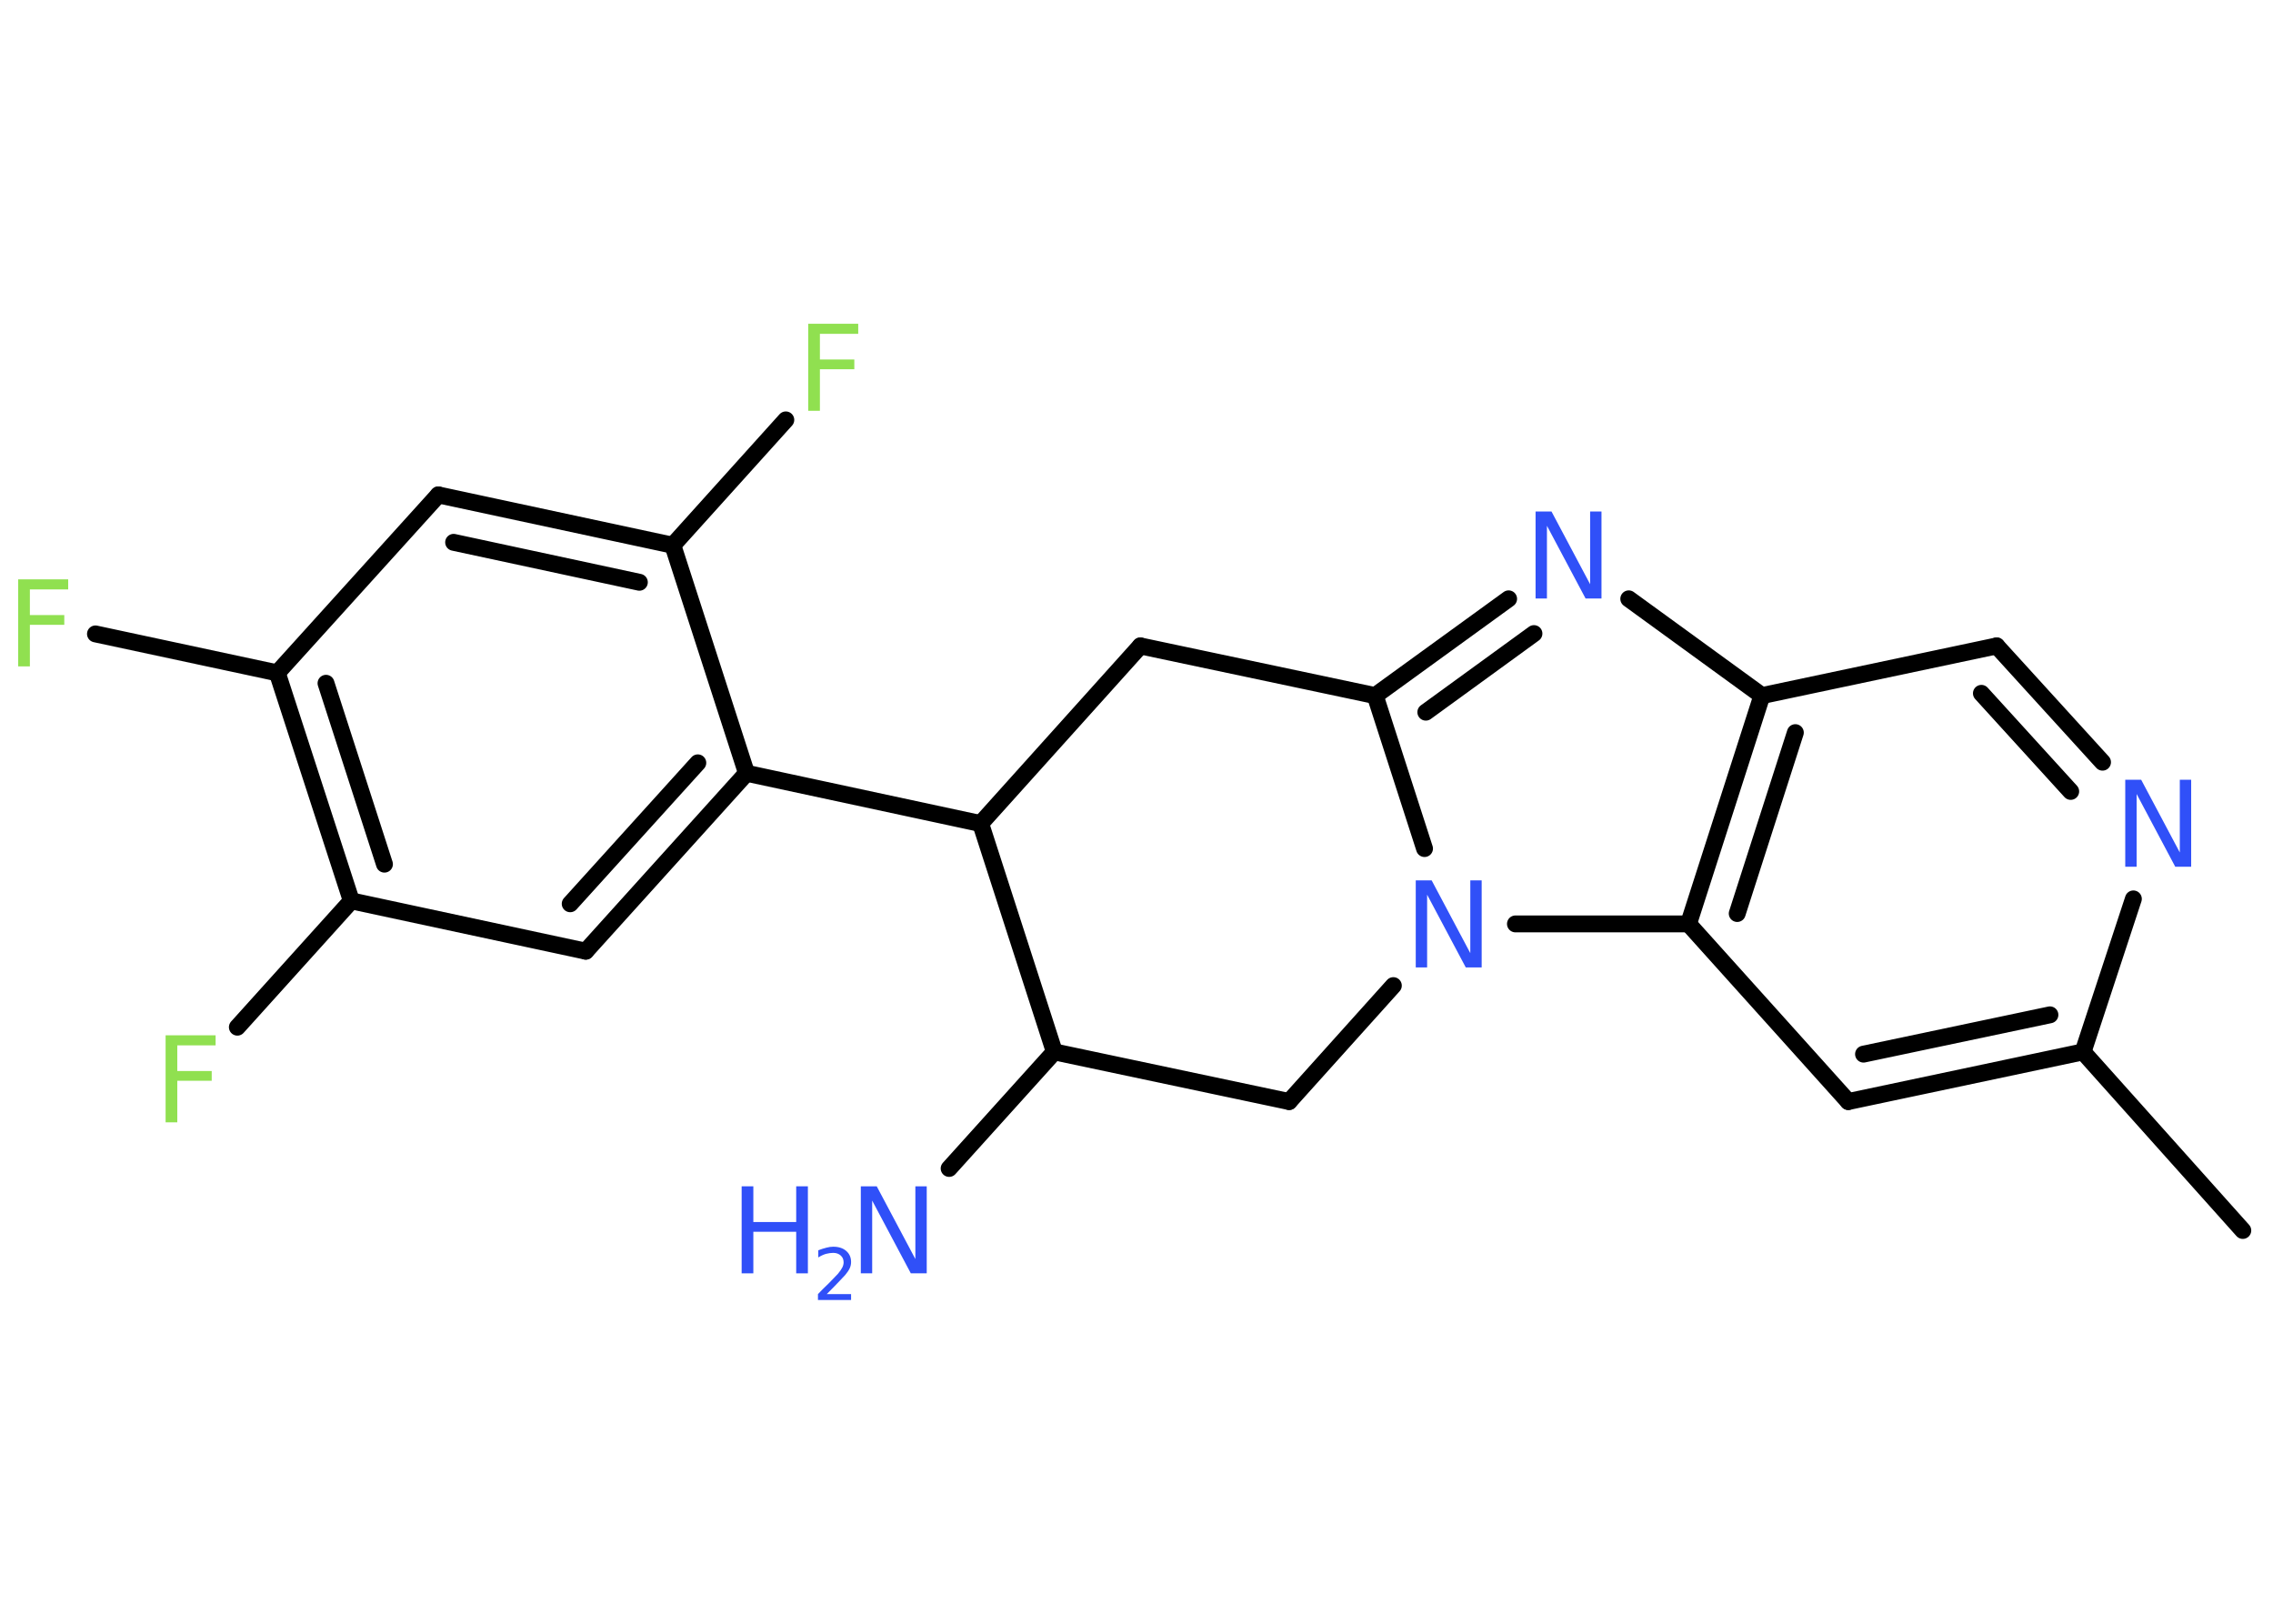 <?xml version='1.0' encoding='UTF-8'?>
<!DOCTYPE svg PUBLIC "-//W3C//DTD SVG 1.1//EN" "http://www.w3.org/Graphics/SVG/1.1/DTD/svg11.dtd">
<svg version='1.2' xmlns='http://www.w3.org/2000/svg' xmlns:xlink='http://www.w3.org/1999/xlink' width='70.0mm' height='50.0mm' viewBox='0 0 70.0 50.0'>
  <desc>Generated by the Chemistry Development Kit (http://github.com/cdk)</desc>
  <g stroke-linecap='round' stroke-linejoin='round' stroke='#000000' stroke-width='.52' fill='#3050F8'>
    <rect x='.0' y='.0' width='70.0' height='50.0' fill='#FFFFFF' stroke='none'/>
    <g id='mol1' class='mol'>
      <line id='mol1bnd1' class='bond' x1='69.07' y1='37.89' x2='64.15' y2='32.39'/>
      <g id='mol1bnd2' class='bond'>
        <line x1='56.92' y1='33.92' x2='64.15' y2='32.39'/>
        <line x1='57.39' y1='32.46' x2='63.13' y2='31.25'/>
      </g>
      <line id='mol1bnd3' class='bond' x1='56.92' y1='33.92' x2='52.0' y2='28.45'/>
      <g id='mol1bnd4' class='bond'>
        <line x1='54.26' y1='21.42' x2='52.0' y2='28.45'/>
        <line x1='55.29' y1='22.56' x2='53.5' y2='28.13'/>
      </g>
      <line id='mol1bnd5' class='bond' x1='54.26' y1='21.42' x2='61.49' y2='19.89'/>
      <g id='mol1bnd6' class='bond'>
        <line x1='64.75' y1='23.47' x2='61.49' y2='19.89'/>
        <line x1='63.77' y1='24.37' x2='61.02' y2='21.35'/>
      </g>
      <line id='mol1bnd7' class='bond' x1='64.15' y1='32.39' x2='65.7' y2='27.68'/>
      <line id='mol1bnd8' class='bond' x1='54.26' y1='21.42' x2='50.16' y2='18.44'/>
      <g id='mol1bnd9' class='bond'>
        <line x1='46.46' y1='18.44' x2='42.35' y2='21.42'/>
        <line x1='47.24' y1='19.51' x2='43.91' y2='21.93'/>
      </g>
      <line id='mol1bnd10' class='bond' x1='42.35' y1='21.42' x2='43.87' y2='26.13'/>
      <line id='mol1bnd11' class='bond' x1='52.0' y1='28.45' x2='46.67' y2='28.45'/>
      <line id='mol1bnd12' class='bond' x1='42.91' y1='30.35' x2='39.7' y2='33.92'/>
      <line id='mol1bnd13' class='bond' x1='39.7' y1='33.92' x2='32.47' y2='32.39'/>
      <line id='mol1bnd14' class='bond' x1='32.47' y1='32.39' x2='29.23' y2='35.98'/>
      <line id='mol1bnd15' class='bond' x1='32.47' y1='32.39' x2='30.2' y2='25.36'/>
      <line id='mol1bnd16' class='bond' x1='30.2' y1='25.36' x2='22.99' y2='23.81'/>
      <g id='mol1bnd17' class='bond'>
        <line x1='18.04' y1='29.29' x2='22.99' y2='23.81'/>
        <line x1='17.56' y1='27.83' x2='21.49' y2='23.49'/>
      </g>
      <line id='mol1bnd18' class='bond' x1='18.04' y1='29.29' x2='10.82' y2='27.74'/>
      <line id='mol1bnd19' class='bond' x1='10.82' y1='27.74' x2='7.31' y2='31.63'/>
      <g id='mol1bnd20' class='bond'>
        <line x1='8.54' y1='20.72' x2='10.82' y2='27.74'/>
        <line x1='10.04' y1='21.04' x2='11.84' y2='26.61'/>
      </g>
      <line id='mol1bnd21' class='bond' x1='8.54' y1='20.72' x2='2.94' y2='19.52'/>
      <line id='mol1bnd22' class='bond' x1='8.54' y1='20.72' x2='13.5' y2='15.24'/>
      <g id='mol1bnd23' class='bond'>
        <line x1='20.72' y1='16.79' x2='13.5' y2='15.24'/>
        <line x1='19.69' y1='17.93' x2='13.97' y2='16.7'/>
      </g>
      <line id='mol1bnd24' class='bond' x1='22.99' y1='23.81' x2='20.72' y2='16.79'/>
      <line id='mol1bnd25' class='bond' x1='20.72' y1='16.79' x2='24.2' y2='12.93'/>
      <line id='mol1bnd26' class='bond' x1='30.2' y1='25.36' x2='35.12' y2='19.89'/>
      <line id='mol1bnd27' class='bond' x1='42.35' y1='21.42' x2='35.12' y2='19.89'/>
      <path id='mol1atm7' class='atom' d='M65.45 24.01h.49l1.19 2.24v-2.24h.35v2.68h-.49l-1.19 -2.24v2.24h-.35v-2.68z' stroke='none'/>
      <path id='mol1atm8' class='atom' d='M47.29 15.75h.49l1.19 2.24v-2.24h.35v2.68h-.49l-1.19 -2.24v2.24h-.35v-2.68z' stroke='none'/>
      <path id='mol1atm10' class='atom' d='M43.6 27.11h.49l1.19 2.24v-2.24h.35v2.68h-.49l-1.19 -2.24v2.24h-.35v-2.68z' stroke='none'/>
      <g id='mol1atm13' class='atom'>
        <path d='M26.51 36.53h.49l1.19 2.24v-2.24h.35v2.68h-.49l-1.19 -2.24v2.24h-.35v-2.68z' stroke='none'/>
        <path d='M22.84 36.53h.36v1.1h1.32v-1.1h.36v2.68h-.36v-1.28h-1.32v1.28h-.36v-2.68z' stroke='none'/>
        <path d='M25.45 39.85h.76v.18h-1.02v-.18q.12 -.13 .34 -.34q.21 -.22 .27 -.28q.1 -.12 .14 -.2q.04 -.08 .04 -.16q.0 -.13 -.09 -.21q-.09 -.08 -.23 -.08q-.1 .0 -.22 .03q-.11 .03 -.24 .11v-.22q.13 -.05 .25 -.08q.11 -.03 .21 -.03q.25 .0 .4 .13q.15 .13 .15 .34q.0 .1 -.04 .19q-.04 .09 -.14 .21q-.03 .03 -.17 .18q-.14 .15 -.41 .42z' stroke='none'/>
      </g>
      <path id='mol1atm18' class='atom' d='M5.1 31.88h1.54v.31h-1.18v.79h1.06v.3h-1.06v1.28h-.36v-2.68z' stroke='none' fill='#90E050'/>
      <path id='mol1atm20' class='atom' d='M.56 17.84h1.54v.31h-1.18v.79h1.06v.3h-1.06v1.28h-.36v-2.68z' stroke='none' fill='#90E050'/>
      <path id='mol1atm23' class='atom' d='M24.89 9.97h1.54v.31h-1.18v.79h1.06v.3h-1.06v1.28h-.36v-2.68z' stroke='none' fill='#90E050'/>
    </g>
  </g>
</svg>
